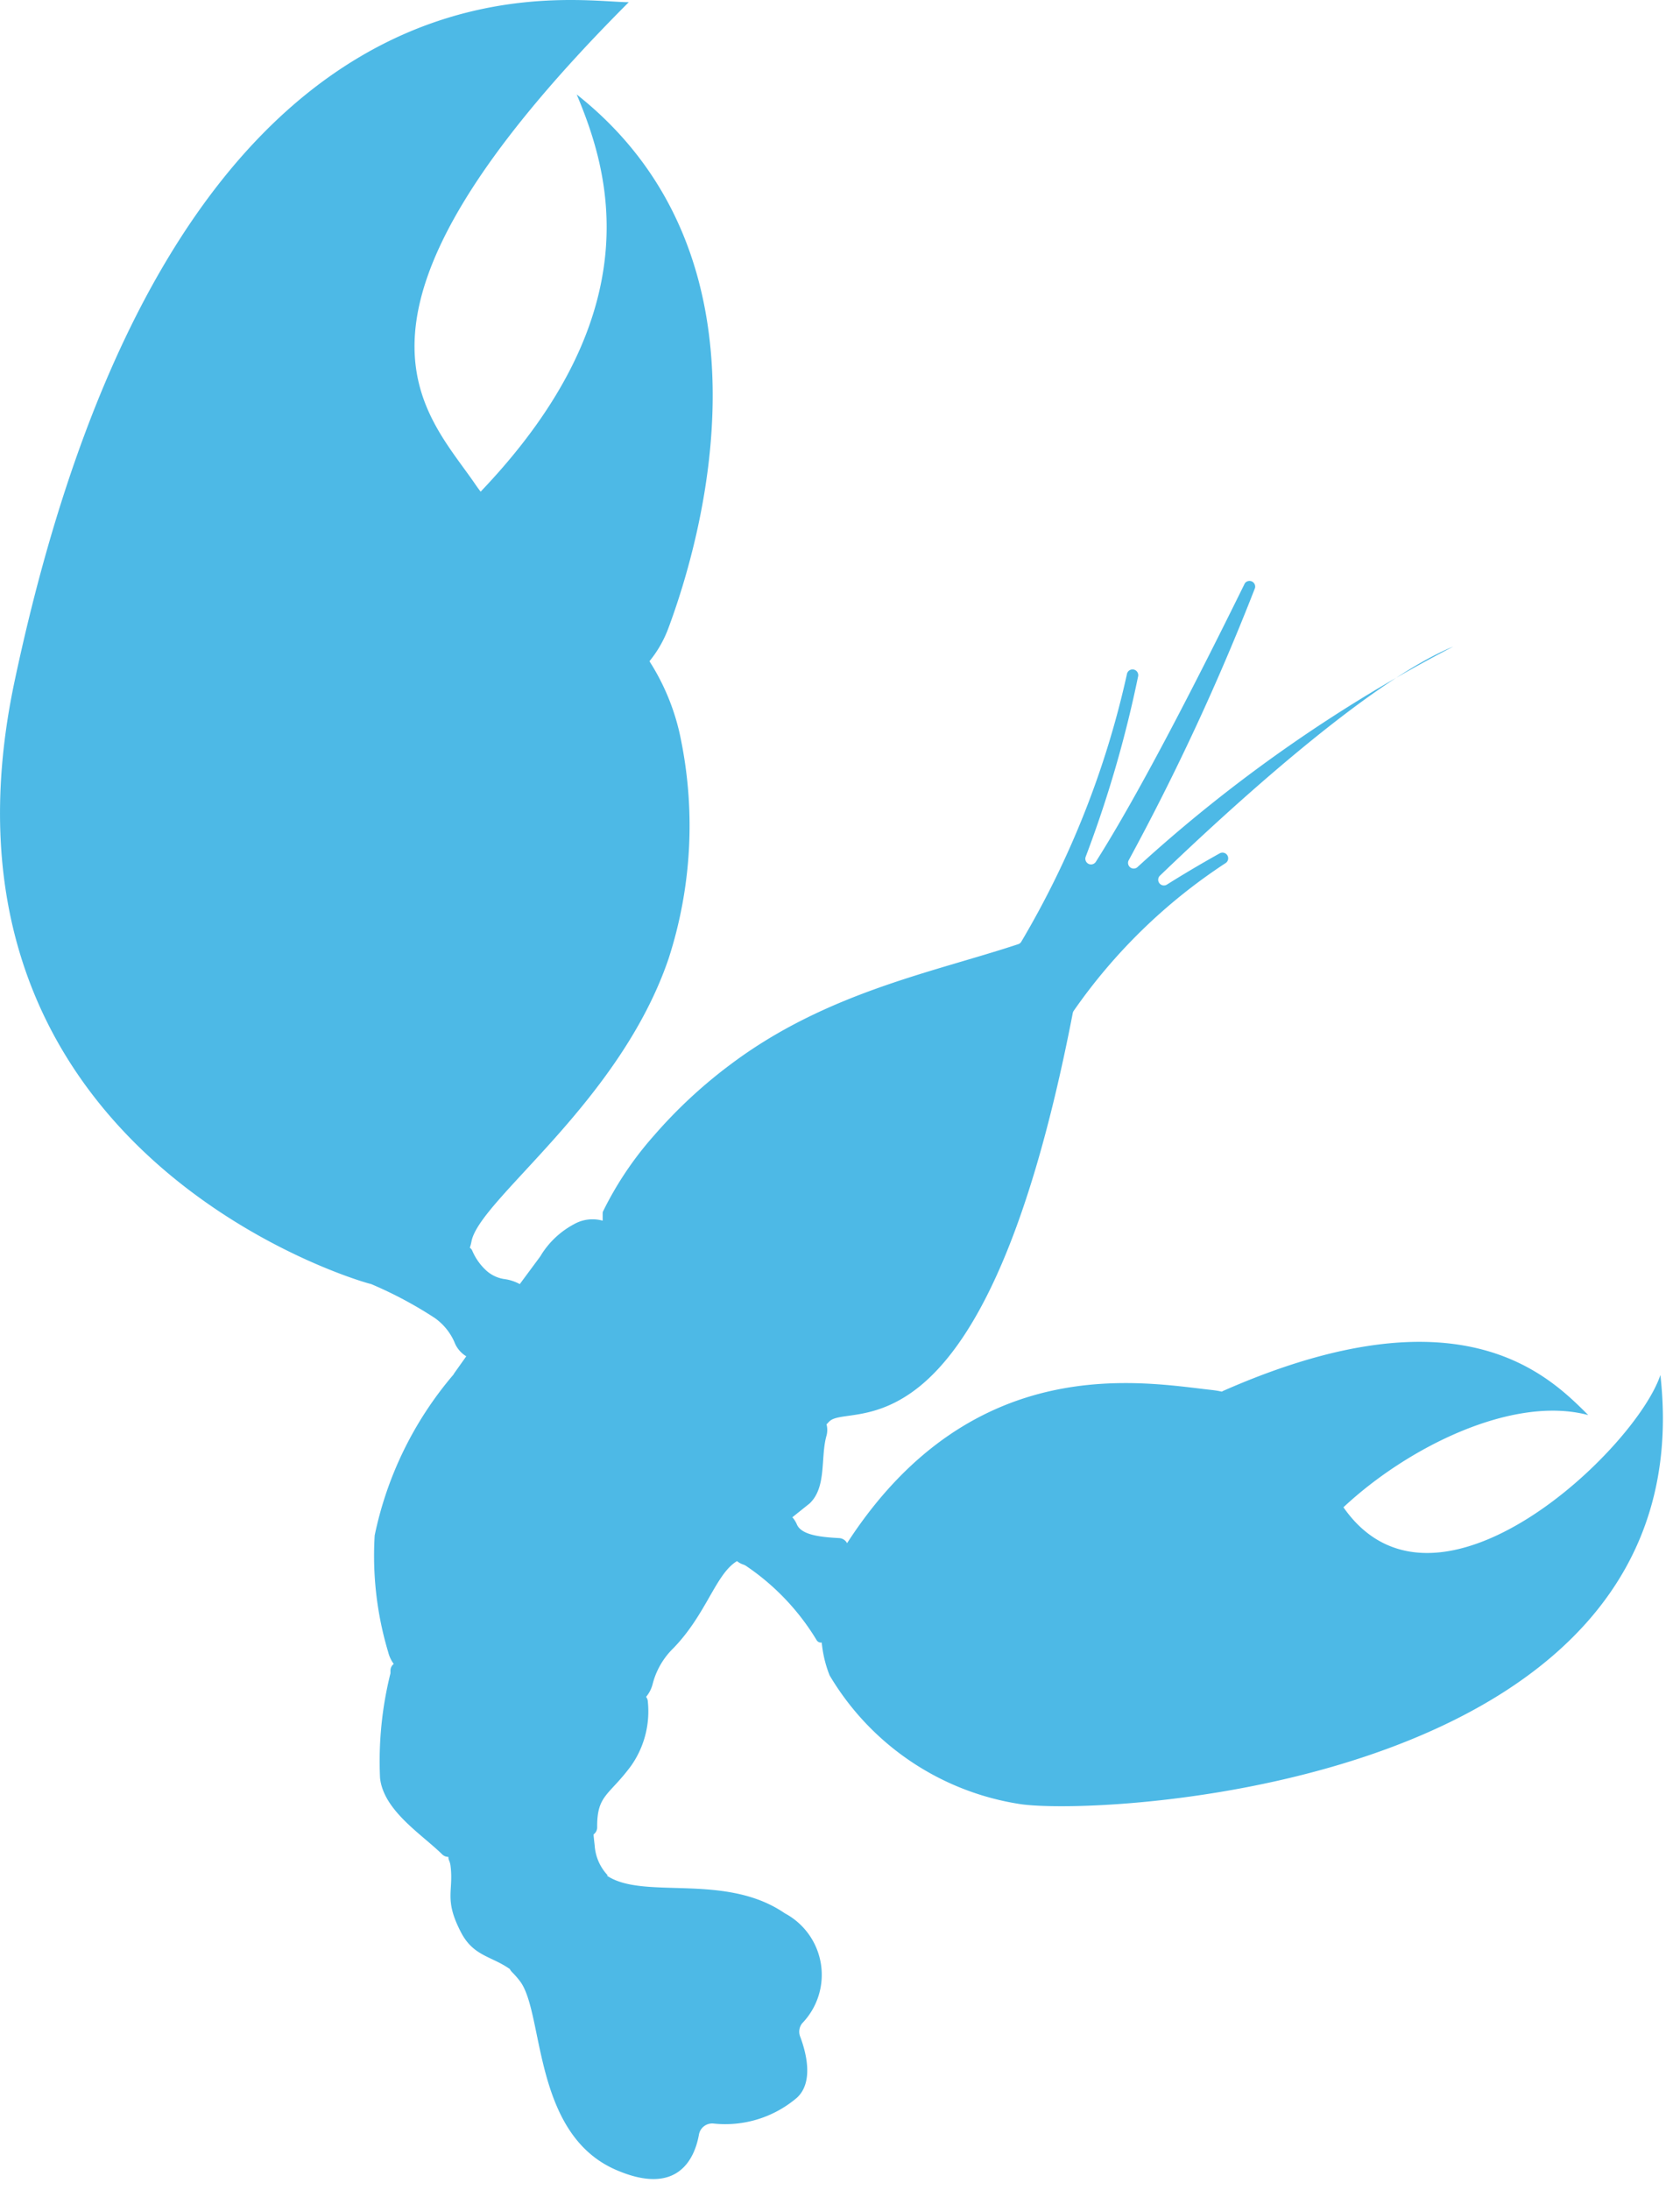 <svg xmlns="http://www.w3.org/2000/svg" xmlns:xlink="http://www.w3.org/1999/xlink" width="33" height="43" style=""><rect id="backgroundrect" width="100%" height="100%" x="0" y="0" fill="none" stroke="none"/><defs><style>.a{fill:none;}.b{clip-path:url(#a);}.c{fill:#4db9e6;}</style><clipPath id="a"><path class="a" d="M0,50.065 H49 V-5.798339870466407e-7 H0 z" id="svg_1"/></clipPath></defs><g class="currentLayer" style=""><title>Layer 1</title><g id="svg_2" class=""><g class="b" id="svg_3"><g id="svg_4"><path class="c" d="M32.616,26.999 c-0.489,1.469 -4.414,5.2 -6.227,2.6 C27.65,28.418 29.716,27.393 31.197,27.788 c-0.788,-0.789 -2.523,-2.523 -7.174,-0.473 l-0.024,0.013 a1.751,1.751 0 0 0 -0.2,-0.033 c-1.355,-0.149 -4.656,-0.787 -7.114,2.938 l-0.046,0.071 a0.187,0.187 0 0 0 -0.156,-0.1 c-0.343,-0.019 -0.734,-0.054 -0.828,-0.264 a0.515,0.515 0 0 0 -0.091,-0.145 l0.34,-0.272 c0.339,-0.324 0.209,-0.9 0.331,-1.331 a0.424,0.424 0 0 0 0,-0.223 a0.172,0.172 0 0 0 0.019,-0.017 a0.574,0.574 0 0 1 0.04,-0.042 c0.2,-0.188 0.9,0.019 1.77,-0.685 c0.951,-0.772 2.1,-2.64 3.008,-7.33 a0.114,0.114 0 0 1 0.016,-0.041 a10.905,10.905 0 0 1 2.992,-2.909 a0.112,0.112 0 0 0 -0.117,-0.19 c-0.391,0.218 -0.746,0.43 -1.043,0.617 a0.112,0.112 0 0 1 -0.137,-0.175 c1.371,-1.317 4.1,-3.817 5.763,-4.5 a28.99,28.99 0 0 0 -6.2,4.328 a0.111,0.111 0 0 1 -0.171,-0.139 a46.851,46.851 0 0 0 2.477,-5.339 a0.112,0.112 0 0 0 -0.2,-0.092 c-0.9,1.828 -2.045,4.077 -2.924,5.464 a0.112,0.112 0 0 1 -0.2,-0.1 a23.118,23.118 0 0 0 1.028,-3.539 a0.112,0.112 0 0 0 -0.218,-0.051 a17.889,17.889 0 0 1 -2.083,5.274 a0.113,0.113 0 0 1 -0.054,0.038 c-1.652,0.548 -3.764,0.945 -5.644,2.356 a9.528,9.528 0 0 0 -1.509,1.4 a6.67,6.67 0 0 0 -1,1.486 a0.1,0.1 0 0 0 -0.01,0.046 c0,0.046 0,0.094 0,0.142 a0.737,0.737 0 0 0 -0.563,0.069 a1.707,1.707 0 0 0 -0.64,0.595 a0.54,0.54 0 0 1 -0.04,0.061 l-0.385,0.52 a0.887,0.887 0 0 0 -0.312,-0.1 a0.673,0.673 0 0 1 -0.361,-0.18 a1.124,1.124 0 0 1 -0.261,-0.377 a0.14,0.14 0 0 0 -0.047,-0.057 a0.986,0.986 0 0 0 0.032,-0.123 c0.159,-0.829 2.91,-2.721 3.873,-5.557 a8.479,8.479 0 0 0 0.25,-4.254 a4.443,4.443 0 0 0 -0.627,-1.583 a2.275,2.275 0 0 0 0.371,-0.647 c0.654,-1.755 2.268,-7.266 -1.8,-10.483 c0.63,1.5 1.5,4.254 -1.887,7.8 q-0.046,-0.06 -0.09,-0.123 c-1,-1.472 -3.2,-3.285 3,-9.489 c-1.281,0 -8.909,-1.506 -12.062,13.322 c-1.96,9.217 6.694,11.784 7,11.85 a7.985,7.985 0 0 1 1.247,0.664 a1.137,1.137 0 0 1 0.39,0.476 a0.56,0.56 0 0 0 0.233,0.279 L8.916,26.976 c0,0.006 -0.007,0.014 -0.012,0.021 A7.072,7.072 0 0 0 7.36,30.151 a6.585,6.585 0 0 0 0.265,2.291 a0.655,0.655 0 0 0 0.109,0.233 a0.166,0.166 0 0 0 -0.064,0.13 l0,0.053 a7.129,7.129 0 0 0 -0.205,2.056 c0.069,0.643 0.82,1.106 1.22,1.5 a0.17,0.17 0 0 0 0.089,0.047 l0.035,0.005 a0.141,0.141 0 0 0 0.012,0.068 a0.358,0.358 0 0 1 0.027,0.093 c0.069,0.514 -0.136,0.662 0.21,1.324 c0.243,0.463 0.589,0.459 0.951,0.712 l0,-0.006 A0.263,0.263 0 0 0 10.063,38.732 a1.691,1.691 0 0 1 0.153,0.176 c0.473,0.63 0.245,3 1.892,3.706 c1.235,0.532 1.545,-0.265 1.622,-0.7 a0.264,0.264 0 0 1 0.282,-0.214 a2.168,2.168 0 0 0 1.644,-0.508 c0.341,-0.317 0.167,-0.92 0.061,-1.2 a0.265,0.265 0 0 1 0.04,-0.26 A1.369,1.369 0 0 0 15.416,37.572 c-1.165,-0.8 -2.743,-0.264 -3.474,-0.726 l-0.019,-0.01 l0.014,-0.01 a0.942,0.942 0 0 1 -0.256,-0.588 c-0.008,-0.069 -0.015,-0.133 -0.021,-0.193 a0.1,0.1 0 0 0 0,-0.023 a0.167,0.167 0 0 0 0.07,-0.136 c-0.006,-0.645 0.235,-0.623 0.669,-1.214 a1.858,1.858 0 0 0 0.327,-1.25 a0.167,0.167 0 0 0 -0.035,-0.1 a0.634,0.634 0 0 0 0.129,-0.253 a1.5,1.5 0 0 1 0.41,-0.706 c0.651,-0.674 0.828,-1.456 1.247,-1.707 A0.387,0.387 0 0 0 14.596,30.722 a0.351,0.351 0 0 1 0.051,0.023 a4.677,4.677 0 0 1 1.394,1.463 a0.1,0.1 0 0 0 0.1,0.047 a2.347,2.347 0 0 0 0.155,0.645 A5.281,5.281 0 0 0 20.07,35.432 c1.813,0.237 13.44,-0.444 12.545,-8.43 " id="svg_5"/></g></g></g></g></svg>